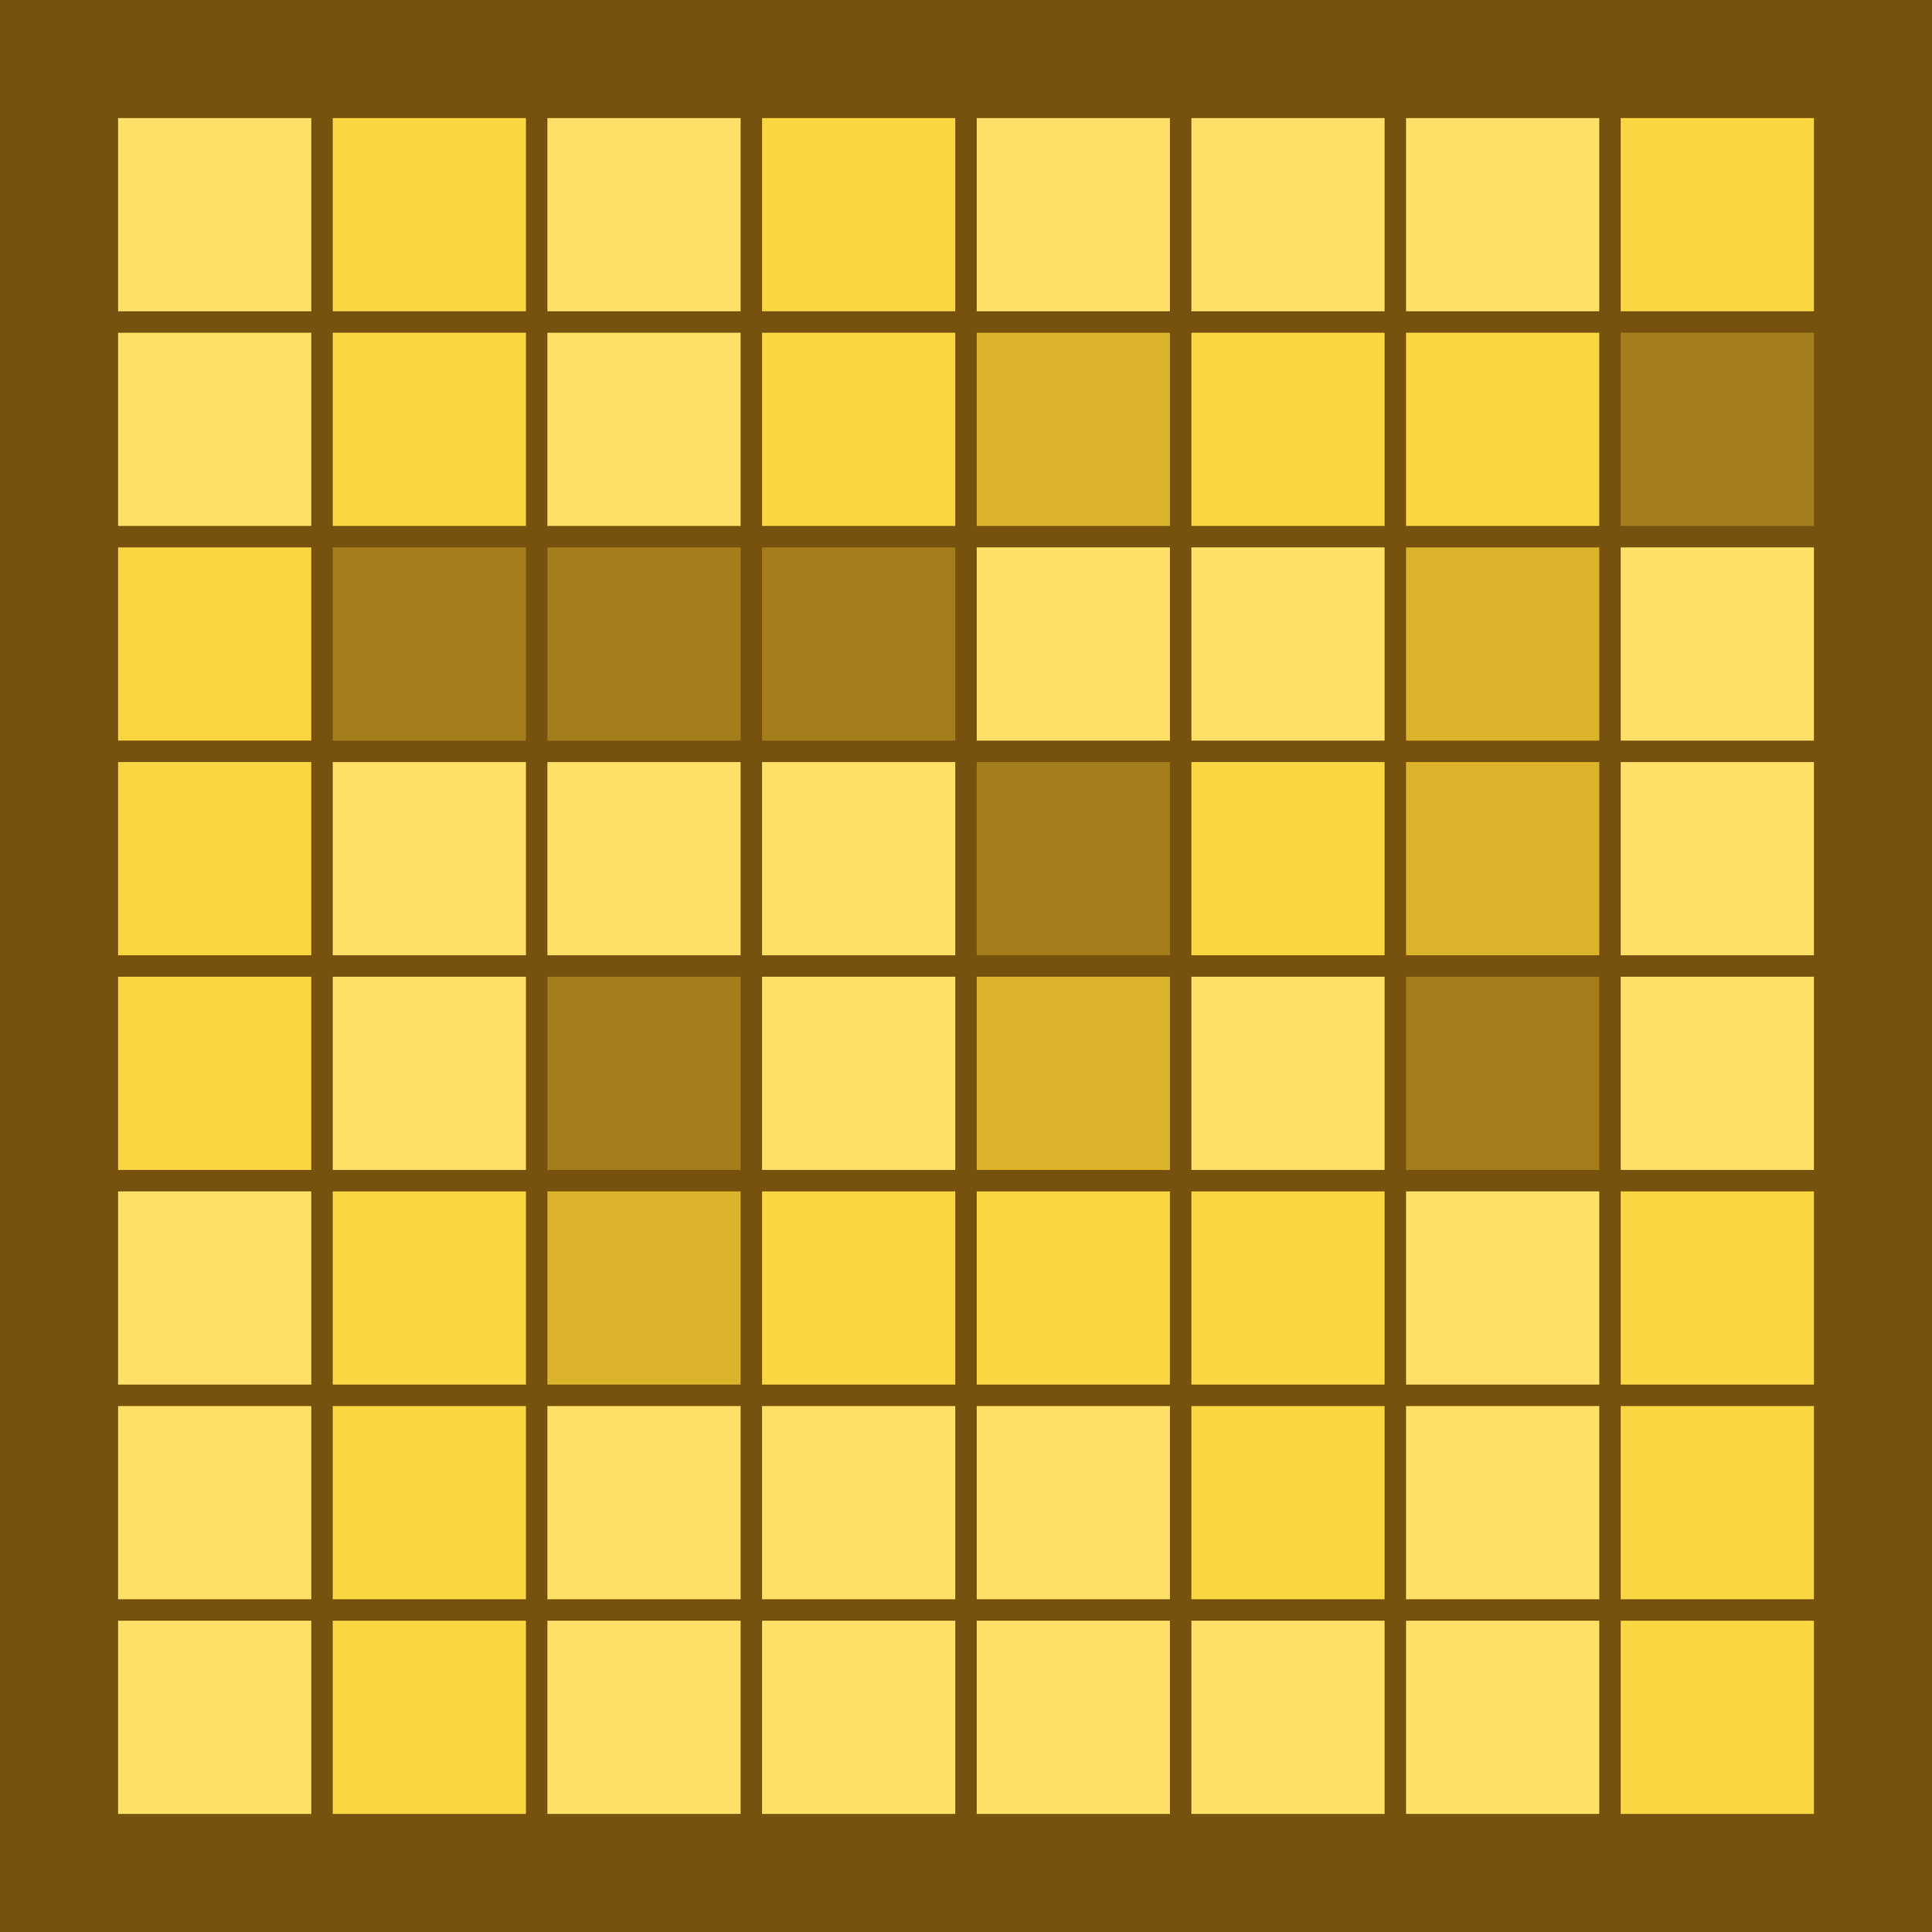 <svg width="360" height="360" xmlns="http://www.w3.org/2000/svg"><defs><animate id="aa" begin="0s"/><rect id="l0" width="36" height="36" fill="#fad643"></rect><rect id="d0" width="36" height="36" fill="#ffe169"></rect><rect id="b0" width="36" height="36" fill="#a47e1b"></rect><rect id="p0" width="36" height="36" fill="#dbb42c"></rect></defs><rect width="100%" height="100%" fill="#76520e" /><use href="#d0" x="22" y="22" /><use href="#d0" x="22" y="62" /><use href="#l0" x="22" y="102" /><use href="#l0" x="22" y="142" /><use href="#l0" x="22" y="182" /><use href="#d0" x="22" y="222" /><use href="#d0" x="22" y="262" /><use href="#d0" x="22" y="302" /><use href="#l0" x="62" y="22" /><use href="#l0" x="62" y="62" /><use href="#b0" x="62" y="102" /><use href="#d0" x="62" y="142" /><use href="#d0" x="62" y="182" /><use href="#l0" x="62" y="222" /><use href="#l0" x="62" y="262" /><use href="#l0" x="62" y="302" /><use href="#d0" x="102" y="22" /><use href="#d0" x="102" y="62" /><use href="#b0" x="102" y="102" /><use href="#d0" x="102" y="142" /><use href="#b0" x="102" y="182" /><use href="#p0" x="102" y="222" /><use href="#d0" x="102" y="262" /><use href="#d0" x="102" y="302" /><use href="#l0" x="142" y="22" /><use href="#l0" x="142" y="62" /><use href="#b0" x="142" y="102" /><use href="#d0" x="142" y="142" /><use href="#d0" x="142" y="182" /><use href="#l0" x="142" y="222" /><use href="#d0" x="142" y="262" /><use href="#d0" x="142" y="302" /><use href="#d0" x="182" y="22" /><use href="#p0" x="182" y="62" /><use href="#d0" x="182" y="102" /><use href="#b0" x="182" y="142" /><use href="#p0" x="182" y="182" /><use href="#l0" x="182" y="222" /><use href="#d0" x="182" y="262" /><use href="#d0" x="182" y="302" /><use href="#d0" x="222" y="22" /><use href="#l0" x="222" y="62" /><use href="#d0" x="222" y="102" /><use href="#l0" x="222" y="142" /><use href="#d0" x="222" y="182" /><use href="#l0" x="222" y="222" /><use href="#l0" x="222" y="262" /><use href="#d0" x="222" y="302" /><use href="#d0" x="262" y="22" /><use href="#l0" x="262" y="62" /><use href="#p0" x="262" y="102" /><use href="#p0" x="262" y="142" /><use href="#b0" x="262" y="182" /><use href="#d0" x="262" y="222" /><use href="#d0" x="262" y="262" /><use href="#d0" x="262" y="302" /><use href="#l0" x="302" y="22" /><use href="#b0" x="302" y="62" /><use href="#d0" x="302" y="102" /><use href="#d0" x="302" y="142" /><use href="#d0" x="302" y="182" /><use href="#l0" x="302" y="222" /><use href="#l0" x="302" y="262" /><use href="#l0" x="302" y="302" /></svg>
